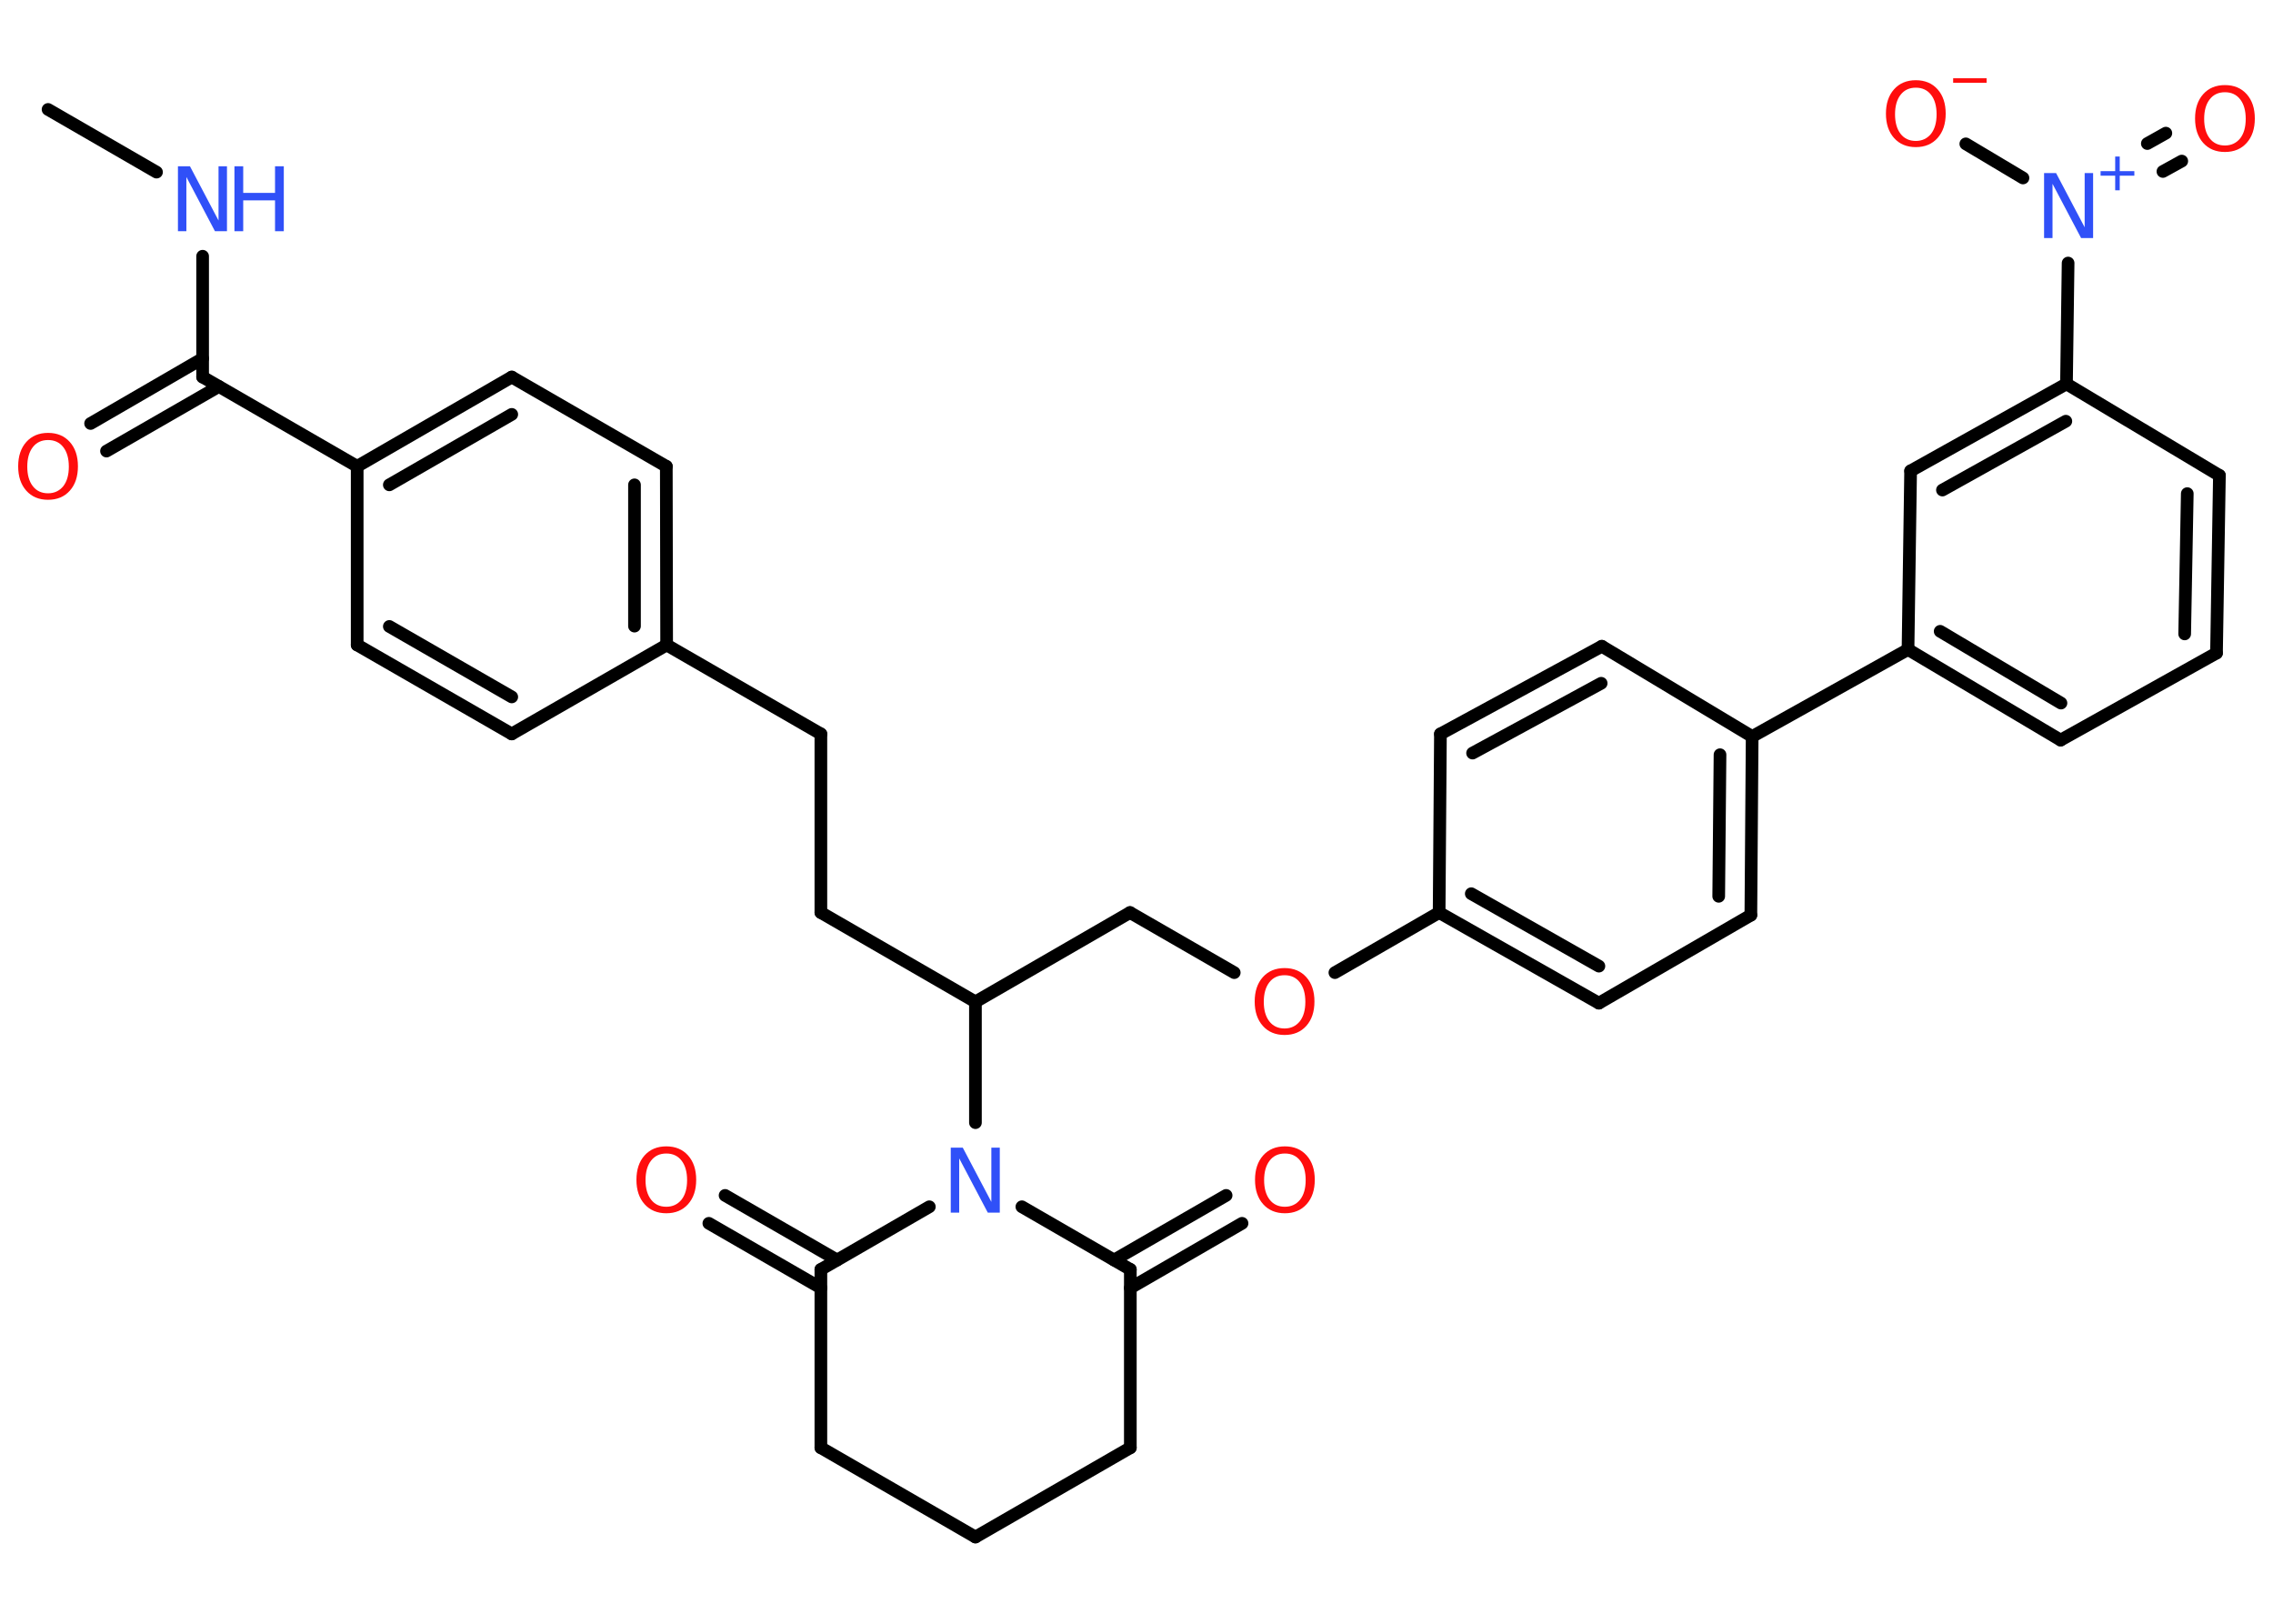 <?xml version='1.0' encoding='UTF-8'?>
<!DOCTYPE svg PUBLIC "-//W3C//DTD SVG 1.1//EN" "http://www.w3.org/Graphics/SVG/1.1/DTD/svg11.dtd">
<svg version='1.2' xmlns='http://www.w3.org/2000/svg' xmlns:xlink='http://www.w3.org/1999/xlink' width='70.0mm' height='50.0mm' viewBox='0 0 70.0 50.0'>
  <desc>Generated by the Chemistry Development Kit (http://github.com/cdk)</desc>
  <g stroke-linecap='round' stroke-linejoin='round' stroke='#000000' stroke-width='.39' fill='#FF0D0D'>
    <rect x='.0' y='.0' width='70.0' height='50.0' fill='#FFFFFF' stroke='none'/>
    <g id='mol1' class='mol'>
      <line id='mol1bnd1' class='bond' x1='1.48' y1='3.37' x2='4.82' y2='5.3'/>
      <line id='mol1bnd2' class='bond' x1='6.24' y1='7.89' x2='6.24' y2='11.61'/>
      <g id='mol1bnd3' class='bond'>
        <line x1='6.74' y1='11.9' x2='3.28' y2='13.89'/>
        <line x1='6.24' y1='11.04' x2='2.79' y2='13.04'/>
      </g>
      <line id='mol1bnd4' class='bond' x1='6.24' y1='11.61' x2='11.0' y2='14.36'/>
      <g id='mol1bnd5' class='bond'>
        <line x1='15.76' y1='11.61' x2='11.0' y2='14.36'/>
        <line x1='15.76' y1='12.76' x2='11.99' y2='14.93'/>
      </g>
      <line id='mol1bnd6' class='bond' x1='15.76' y1='11.61' x2='20.52' y2='14.36'/>
      <g id='mol1bnd7' class='bond'>
        <line x1='20.53' y1='19.86' x2='20.52' y2='14.36'/>
        <line x1='19.54' y1='19.28' x2='19.54' y2='14.93'/>
      </g>
      <line id='mol1bnd8' class='bond' x1='20.53' y1='19.86' x2='25.28' y2='22.6'/>
      <line id='mol1bnd9' class='bond' x1='25.28' y1='22.6' x2='25.28' y2='28.1'/>
      <line id='mol1bnd10' class='bond' x1='25.28' y1='28.1' x2='30.04' y2='30.85'/>
      <line id='mol1bnd11' class='bond' x1='30.04' y1='30.85' x2='34.8' y2='28.1'/>
      <line id='mol1bnd12' class='bond' x1='34.8' y1='28.1' x2='38.01' y2='29.95'/>
      <line id='mol1bnd13' class='bond' x1='41.11' y1='29.95' x2='44.32' y2='28.1'/>
      <g id='mol1bnd14' class='bond'>
        <line x1='44.32' y1='28.1' x2='49.24' y2='30.89'/>
        <line x1='45.31' y1='27.52' x2='49.24' y2='29.75'/>
      </g>
      <line id='mol1bnd15' class='bond' x1='49.24' y1='30.89' x2='53.92' y2='28.18'/>
      <g id='mol1bnd16' class='bond'>
        <line x1='53.92' y1='28.18' x2='53.96' y2='22.68'/>
        <line x1='52.93' y1='27.6' x2='52.97' y2='23.24'/>
      </g>
      <line id='mol1bnd17' class='bond' x1='53.96' y1='22.68' x2='58.76' y2='20.0'/>
      <g id='mol1bnd18' class='bond'>
        <line x1='58.76' y1='20.0' x2='63.46' y2='22.79'/>
        <line x1='59.75' y1='19.44' x2='63.47' y2='21.65'/>
      </g>
      <line id='mol1bnd19' class='bond' x1='63.46' y1='22.79' x2='68.26' y2='20.11'/>
      <g id='mol1bnd20' class='bond'>
        <line x1='68.26' y1='20.11' x2='68.35' y2='14.64'/>
        <line x1='67.28' y1='19.52' x2='67.36' y2='15.2'/>
      </g>
      <line id='mol1bnd21' class='bond' x1='68.35' y1='14.64' x2='63.64' y2='11.82'/>
      <line id='mol1bnd22' class='bond' x1='63.64' y1='11.82' x2='63.69' y2='8.1'/>
      <g id='mol1bnd23' class='bond'>
        <line x1='66.13' y1='4.42' x2='66.7' y2='4.1'/>
        <line x1='66.61' y1='5.28' x2='67.19' y2='4.96'/>
      </g>
      <line id='mol1bnd24' class='bond' x1='62.3' y1='5.48' x2='60.54' y2='4.43'/>
      <g id='mol1bnd25' class='bond'>
        <line x1='63.64' y1='11.82' x2='58.84' y2='14.5'/>
        <line x1='63.62' y1='12.97' x2='59.82' y2='15.09'/>
      </g>
      <line id='mol1bnd26' class='bond' x1='58.76' y1='20.0' x2='58.84' y2='14.5'/>
      <line id='mol1bnd27' class='bond' x1='53.96' y1='22.68' x2='49.33' y2='19.9'/>
      <g id='mol1bnd28' class='bond'>
        <line x1='49.33' y1='19.9' x2='44.36' y2='22.6'/>
        <line x1='49.31' y1='21.04' x2='45.35' y2='23.19'/>
      </g>
      <line id='mol1bnd29' class='bond' x1='44.32' y1='28.1' x2='44.36' y2='22.6'/>
      <line id='mol1bnd30' class='bond' x1='30.04' y1='30.85' x2='30.04' y2='34.57'/>
      <line id='mol1bnd31' class='bond' x1='31.47' y1='37.16' x2='34.81' y2='39.09'/>
      <g id='mol1bnd32' class='bond'>
        <line x1='34.31' y1='38.8' x2='37.76' y2='36.81'/>
        <line x1='34.81' y1='39.66' x2='38.25' y2='37.67'/>
      </g>
      <line id='mol1bnd33' class='bond' x1='34.81' y1='39.09' x2='34.81' y2='44.58'/>
      <line id='mol1bnd34' class='bond' x1='34.81' y1='44.58' x2='30.04' y2='47.33'/>
      <line id='mol1bnd35' class='bond' x1='30.04' y1='47.33' x2='25.28' y2='44.58'/>
      <line id='mol1bnd36' class='bond' x1='25.28' y1='44.58' x2='25.28' y2='39.09'/>
      <line id='mol1bnd37' class='bond' x1='28.62' y1='37.16' x2='25.28' y2='39.09'/>
      <g id='mol1bnd38' class='bond'>
        <line x1='25.28' y1='39.66' x2='21.83' y2='37.67'/>
        <line x1='25.78' y1='38.8' x2='22.33' y2='36.81'/>
      </g>
      <line id='mol1bnd39' class='bond' x1='20.53' y1='19.86' x2='15.76' y2='22.6'/>
      <g id='mol1bnd40' class='bond'>
        <line x1='11.0' y1='19.86' x2='15.76' y2='22.6'/>
        <line x1='11.99' y1='19.29' x2='15.76' y2='21.46'/>
      </g>
      <line id='mol1bnd41' class='bond' x1='11.0' y1='14.36' x2='11.0' y2='19.86'/>
      <g id='mol1atm2' class='atom'>
        <path d='M5.49 5.12h.36l.88 1.67v-1.67h.26v2.0h-.37l-.88 -1.67v1.67h-.26v-2.0z' stroke='none' fill='#3050F8'/>
        <path d='M7.22 5.12h.27v.82h.98v-.82h.27v2.0h-.27v-.95h-.98v.95h-.27v-2.0z' stroke='none' fill='#3050F8'/>
      </g>
      <path id='mol1atm4' class='atom' d='M1.48 13.55q-.3 .0 -.47 .22q-.17 .22 -.17 .6q.0 .38 .17 .6q.17 .22 .47 .22q.29 .0 .47 -.22q.17 -.22 .17 -.6q.0 -.38 -.17 -.6q-.17 -.22 -.47 -.22zM1.48 13.33q.42 .0 .67 .28q.25 .28 .25 .75q.0 .47 -.25 .75q-.25 .28 -.67 .28q-.42 .0 -.67 -.28q-.25 -.28 -.25 -.75q.0 -.47 .25 -.75q.25 -.28 .67 -.28z' stroke='none'/>
      <path id='mol1atm13' class='atom' d='M39.56 30.03q-.3 .0 -.47 .22q-.17 .22 -.17 .6q.0 .38 .17 .6q.17 .22 .47 .22q.29 .0 .47 -.22q.17 -.22 .17 -.6q.0 -.38 -.17 -.6q-.17 -.22 -.47 -.22zM39.56 29.81q.42 .0 .67 .28q.25 .28 .25 .75q.0 .47 -.25 .75q-.25 .28 -.67 .28q-.42 .0 -.67 -.28q-.25 -.28 -.25 -.75q.0 -.47 .25 -.75q.25 -.28 .67 -.28z' stroke='none'/>
      <g id='mol1atm23' class='atom'>
        <path d='M62.96 5.33h.36l.88 1.67v-1.67h.26v2.0h-.37l-.88 -1.67v1.67h-.26v-2.0z' stroke='none' fill='#3050F8'/>
        <path d='M65.28 4.82v.45h.45v.14h-.45v.45h-.14v-.45h-.45v-.14h.45v-.45h.14z' stroke='none' fill='#3050F8'/>
      </g>
      <path id='mol1atm24' class='atom' d='M68.52 2.84q-.3 .0 -.47 .22q-.17 .22 -.17 .6q.0 .38 .17 .6q.17 .22 .47 .22q.29 .0 .47 -.22q.17 -.22 .17 -.6q.0 -.38 -.17 -.6q-.17 -.22 -.47 -.22zM68.52 2.62q.42 .0 .67 .28q.25 .28 .25 .75q.0 .47 -.25 .75q-.25 .28 -.67 .28q-.42 .0 -.67 -.28q-.25 -.28 -.25 -.75q.0 -.47 .25 -.75q.25 -.28 .67 -.28z' stroke='none'/>
      <g id='mol1atm25' class='atom'>
        <path d='M59.0 2.7q-.3 .0 -.47 .22q-.17 .22 -.17 .6q.0 .38 .17 .6q.17 .22 .47 .22q.29 .0 .47 -.22q.17 -.22 .17 -.6q.0 -.38 -.17 -.6q-.17 -.22 -.47 -.22zM59.0 2.47q.42 .0 .67 .28q.25 .28 .25 .75q.0 .47 -.25 .75q-.25 .28 -.67 .28q-.42 .0 -.67 -.28q-.25 -.28 -.25 -.75q.0 -.47 .25 -.75q.25 -.28 .67 -.28z' stroke='none'/>
        <path d='M60.15 2.41h1.03v.14h-1.03v-.14z' stroke='none'/>
      </g>
      <path id='mol1atm29' class='atom' d='M29.29 35.34h.36l.88 1.67v-1.67h.26v2.0h-.37l-.88 -1.67v1.67h-.26v-2.0z' stroke='none' fill='#3050F8'/>
      <path id='mol1atm31' class='atom' d='M39.57 35.52q-.3 .0 -.47 .22q-.17 .22 -.17 .6q.0 .38 .17 .6q.17 .22 .47 .22q.29 .0 .47 -.22q.17 -.22 .17 -.6q.0 -.38 -.17 -.6q-.17 -.22 -.47 -.22zM39.57 35.3q.42 .0 .67 .28q.25 .28 .25 .75q.0 .47 -.25 .75q-.25 .28 -.67 .28q-.42 .0 -.67 -.28q-.25 -.28 -.25 -.75q.0 -.47 .25 -.75q.25 -.28 .67 -.28z' stroke='none'/>
      <path id='mol1atm36' class='atom' d='M20.52 35.52q-.3 .0 -.47 .22q-.17 .22 -.17 .6q.0 .38 .17 .6q.17 .22 .47 .22q.29 .0 .47 -.22q.17 -.22 .17 -.6q.0 -.38 -.17 -.6q-.17 -.22 -.47 -.22zM20.52 35.3q.42 .0 .67 .28q.25 .28 .25 .75q.0 .47 -.25 .75q-.25 .28 -.67 .28q-.42 .0 -.67 -.28q-.25 -.28 -.25 -.75q.0 -.47 .25 -.75q.25 -.28 .67 -.28z' stroke='none'/>
    </g>
  </g>
</svg>
